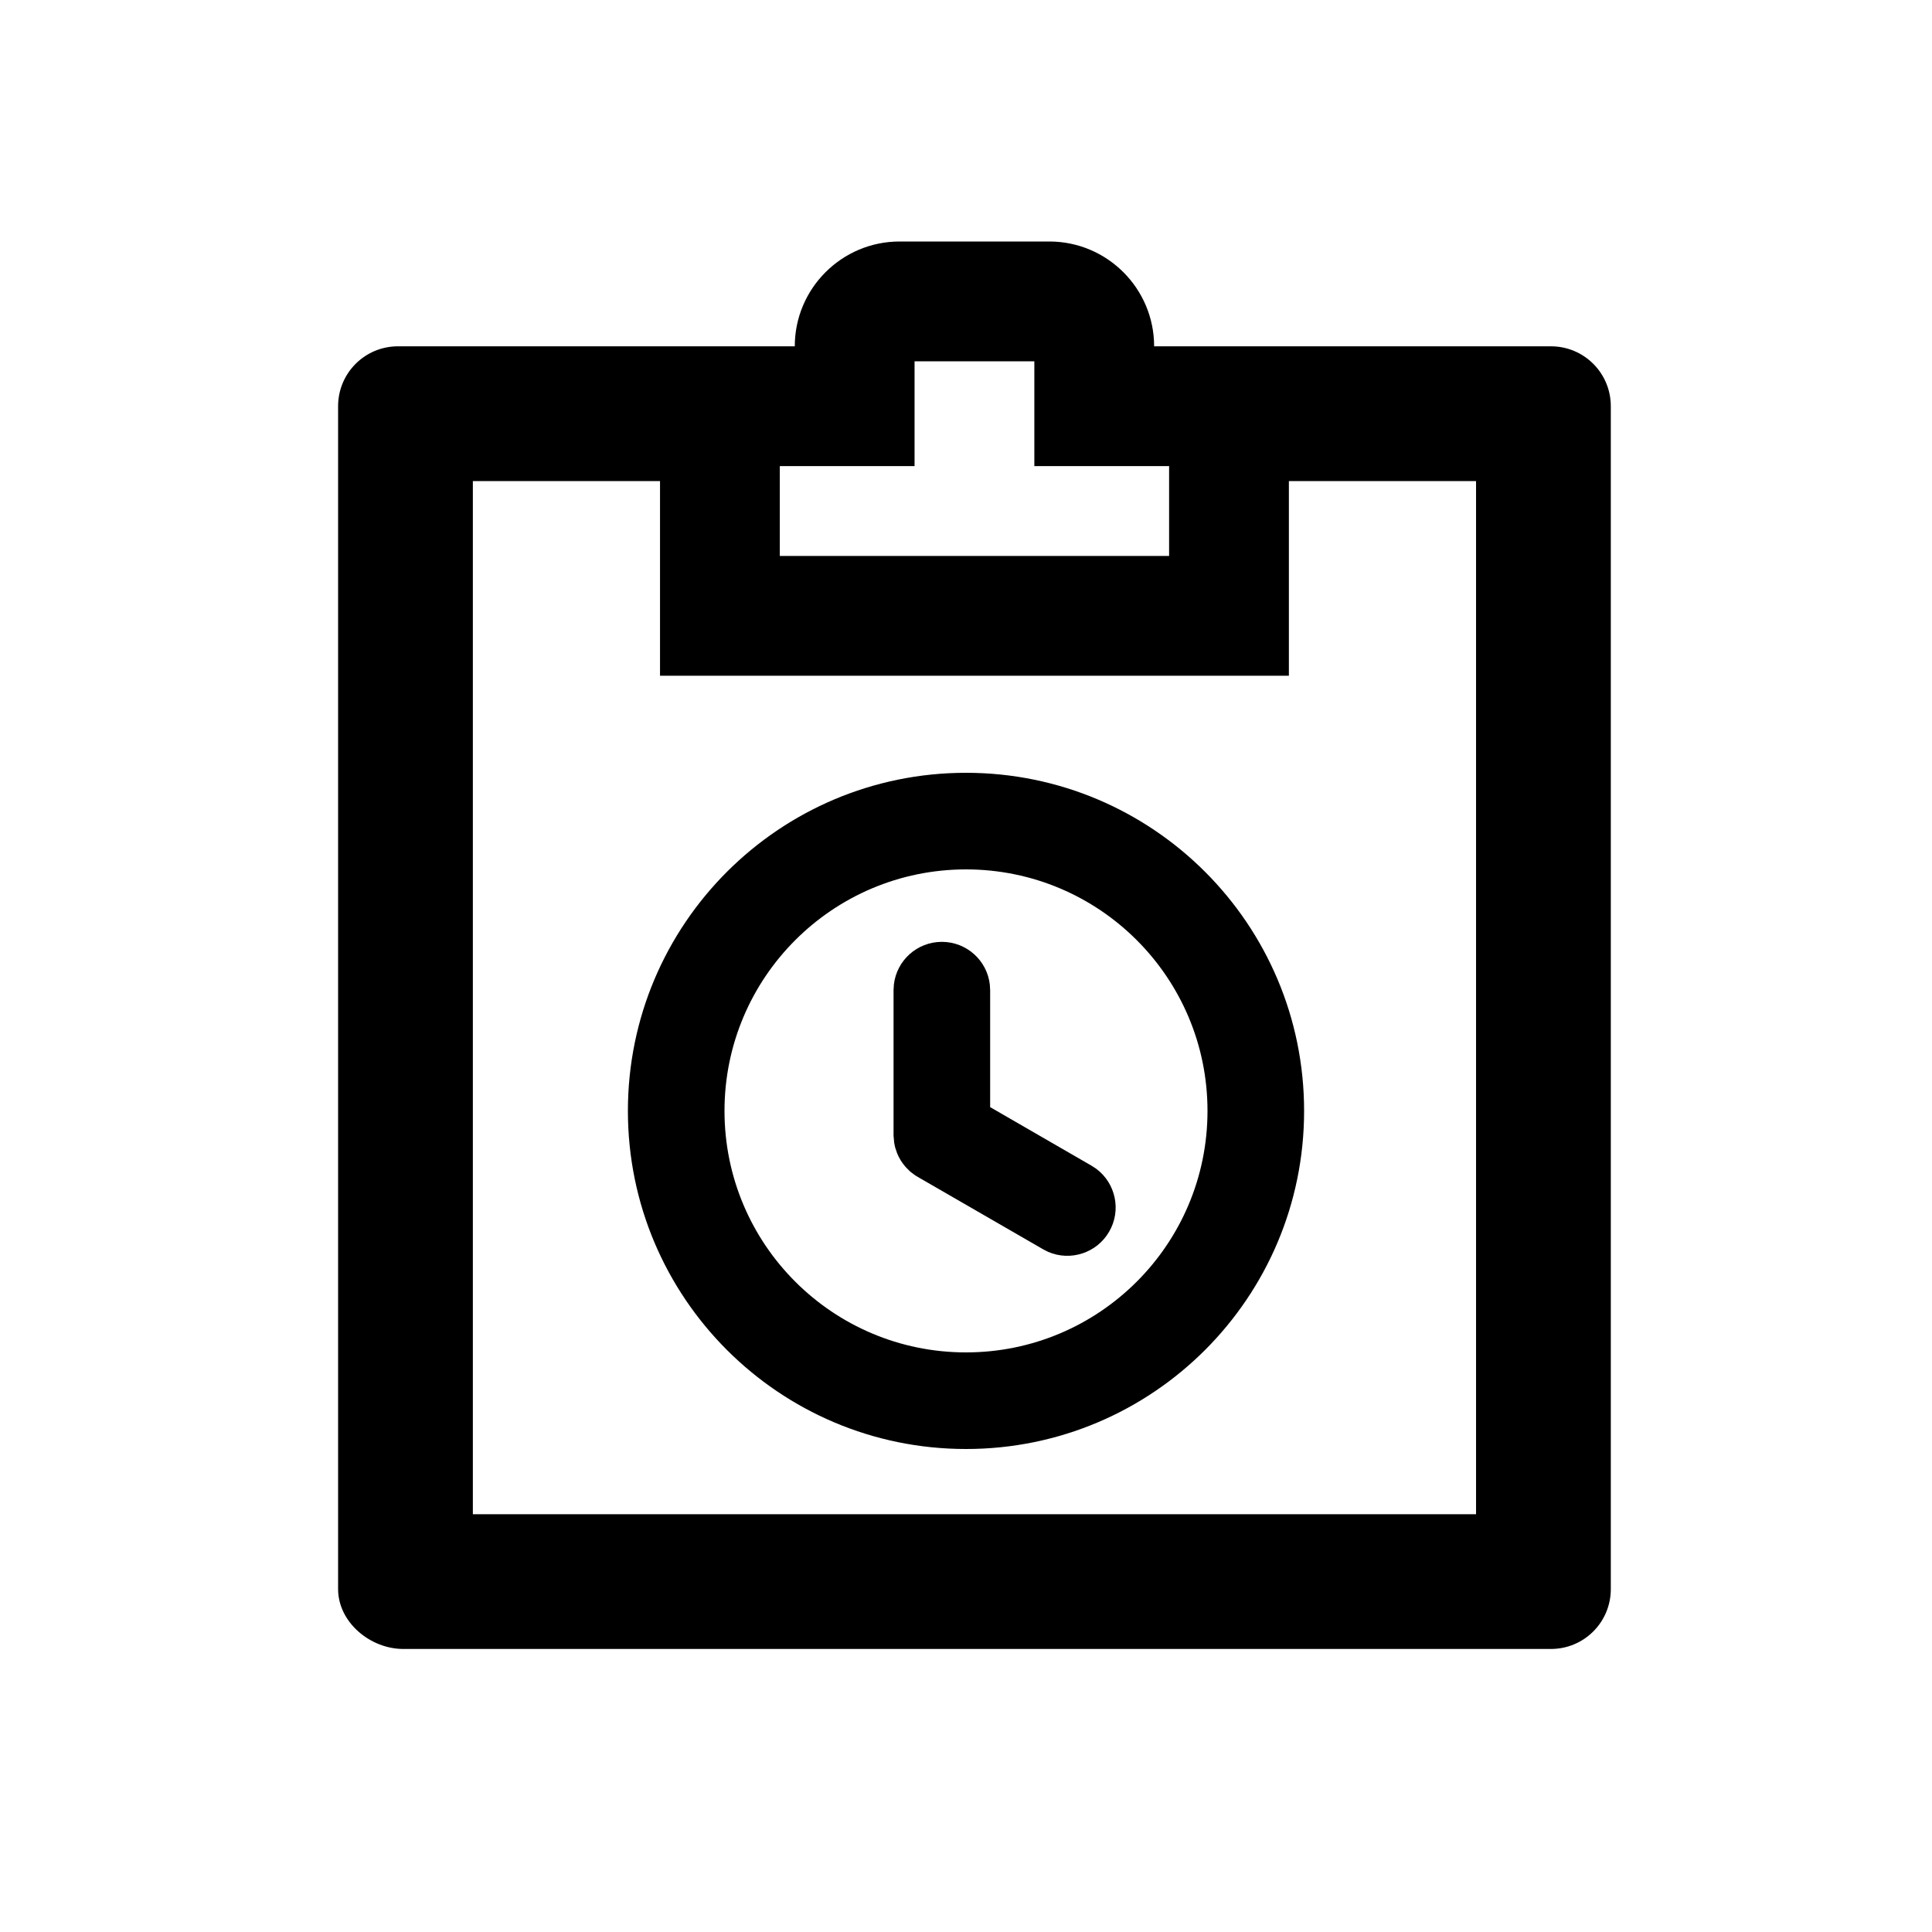 <?xml version="1.0" encoding="UTF-8"?>
<svg width="40px" height="40px" viewBox="0 0 40 40" version="1.1" xmlns="http://www.w3.org/2000/svg" xmlns:xlink="http://www.w3.org/1999/xlink">
    <title>icon/历史记录</title>
    <g id="icon/历史记录" stroke="none" stroke-width="1" fill="none" fill-rule="evenodd">
        <g id="reconciliation" fill="#000000" fill-rule="nonzero">
            <rect id="矩形" opacity="0" x="0" y="0" width="40" height="40"></rect>
            <path d="M32.11,7.17 L23.895,7.17 C23.895,5.973 22.922,5 21.725,5 L18.625,5 C17.428,5 16.455,5.973 16.455,7.17 L8.24,7.17 C7.554,7.17 7,7.724 7,8.41 L7,32.9 C7,33.586 7.664,34.14 8.35,34.14 L32.11,34.14 C32.796,34.14 33.35,33.586 33.35,32.9 L33.35,8.41 C33.35,7.724 32.796,7.17 32.11,7.17 Z M16.145,9.65 L18.935,9.65 L18.935,7.48 L21.415,7.48 L21.415,9.65 L24.205,9.65 L24.205,11.51 L16.145,11.51 L16.145,9.65 Z M13.665,9.96 L13.665,13.99 L26.685,13.99 L26.685,9.96 L30.56,9.96 L30.56,31.35 L9.79,31.35 L9.79,9.96 L13.665,9.96 Z M20,16 C16.134,16 13,19.134 13,23 C13,26.866 16.134,30 20,30 C23.866,30 27,26.866 27,23 C27,19.134 23.866,16 20,16 Z M20,18 C22.761,18 25,20.239 25,23 C25,25.761 22.761,28 20,28 C17.239,28 15,25.761 15,23 C15,20.239 17.239,18 20,18 Z M18.837,24.249 L18.875,24.28 L18.951,24.336 L18.951,24.336 L19,24.366 L21.598,25.866 L21.702,25.919 C22.162,26.117 22.708,25.944 22.964,25.5 C23.221,25.056 23.098,24.497 22.696,24.198 L22.598,24.134 L20.5,22.922 L20.5,20.5 L20.493,20.383 C20.436,19.886 20.013,19.5 19.5,19.5 C18.987,19.5 18.564,19.886 18.507,20.383 L18.5,20.5 L18.5,23.511 L18.513,23.659 L18.513,23.659 L18.532,23.752 L18.532,23.752 L18.573,23.875 L18.573,23.875 L18.607,23.95 L18.607,23.95 L18.649,24.025 L18.649,24.025 L18.695,24.093 L18.695,24.093 L18.75,24.161 L18.75,24.161 L18.837,24.249 L18.837,24.249 Z" id="形状"></path>
        </g>
    </g>
</svg>